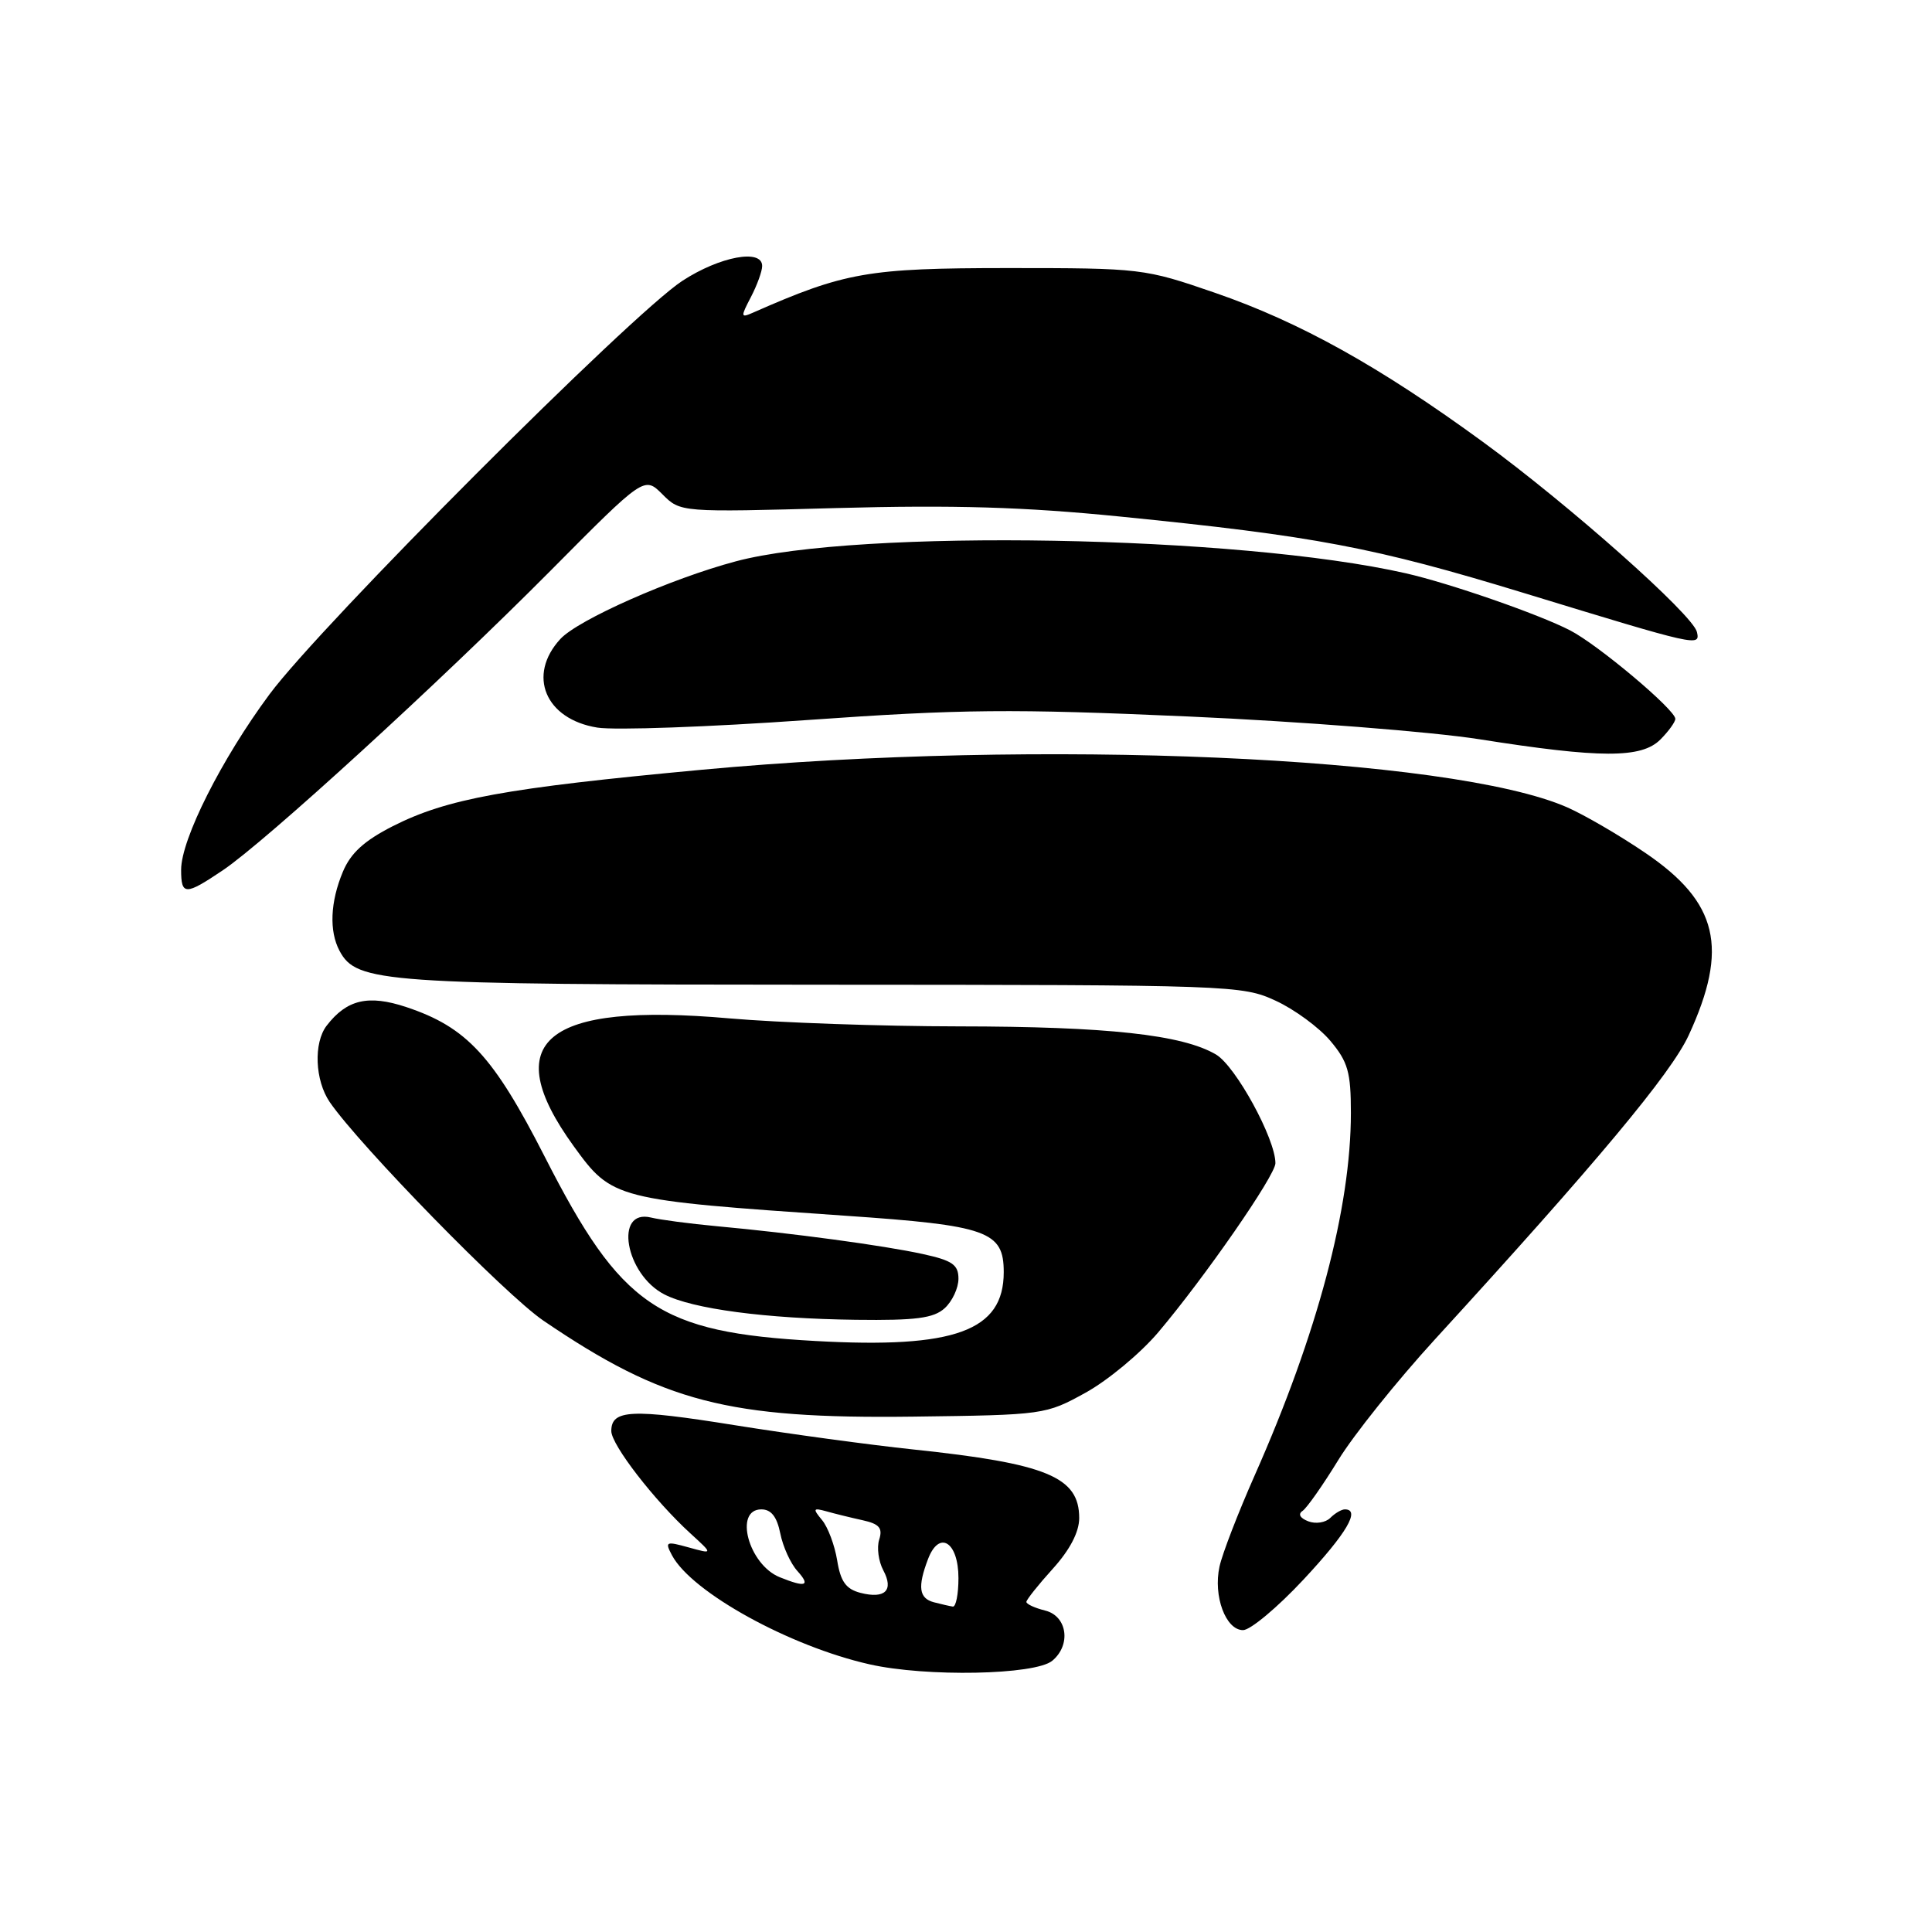 <?xml version="1.0" encoding="UTF-8" standalone="no"?>
<!DOCTYPE svg PUBLIC "-//W3C//DTD SVG 1.1//EN" "http://www.w3.org/Graphics/SVG/1.1/DTD/svg11.dtd" >
<svg xmlns="http://www.w3.org/2000/svg" xmlns:xlink="http://www.w3.org/1999/xlink" version="1.1" viewBox="0 0 256 256">
 <g >
 <path fill="currentColor"
d=" M 139.43 220.06 C 141.96 217.96 141.42 214.14 138.50 213.41 C 137.12 213.07 136.00 212.55 136.00 212.26 C 136.00 211.98 137.57 210.00 139.50 207.87 C 141.77 205.36 143.00 203.00 143.00 201.15 C 143.00 195.70 138.72 193.93 121.00 192.06 C 115.22 191.45 104.57 190.00 97.33 188.84 C 83.68 186.65 81.00 186.77 81.00 189.62 C 81.00 191.44 86.71 198.83 91.50 203.20 C 94.50 205.94 94.50 205.94 91.25 205.04 C 88.22 204.20 88.08 204.27 89.05 206.10 C 91.67 210.99 104.62 218.14 115.21 220.53 C 122.71 222.23 137.15 221.95 139.43 220.06 Z  M 172.73 209.29 C 178.44 203.17 180.31 200.00 178.20 200.00 C 177.76 200.00 176.89 200.51 176.27 201.13 C 175.64 201.76 174.33 201.96 173.35 201.58 C 172.26 201.16 171.96 200.62 172.60 200.20 C 173.17 199.81 175.29 196.79 177.32 193.48 C 179.34 190.17 185.11 182.97 190.13 177.48 C 211.61 154.01 221.41 142.26 223.76 137.18 C 229.10 125.60 227.66 119.56 218.01 113.01 C 214.62 110.70 209.96 107.99 207.67 106.98 C 192.28 100.22 137.62 97.84 92.96 102.00 C 66.97 104.42 59.24 105.83 52.05 109.47 C 48.26 111.40 46.47 113.03 45.43 115.52 C 43.76 119.51 43.60 123.38 44.99 125.99 C 47.26 130.23 50.62 130.46 109.00 130.48 C 163.24 130.50 164.60 130.55 169.03 132.60 C 171.53 133.75 174.79 136.15 176.28 137.92 C 178.61 140.69 179.00 142.06 179.00 147.47 C 179.00 160.03 174.57 176.73 166.25 195.50 C 164.06 200.45 161.96 205.88 161.59 207.58 C 160.74 211.48 162.41 216.00 164.71 216.00 C 165.68 216.00 169.29 212.98 172.73 209.29 Z  M 143.86 184.53 C 146.81 182.90 151.14 179.30 153.48 176.53 C 159.63 169.26 169.00 155.75 169.00 154.13 C 169.00 150.90 163.74 141.28 161.13 139.73 C 156.67 137.10 146.75 136.02 127.00 136.00 C 116.83 135.99 103.17 135.51 96.65 134.94 C 72.17 132.79 65.92 137.93 76.03 151.89 C 81.12 158.91 81.44 158.99 112.00 161.09 C 130.87 162.38 133.00 163.14 133.00 168.57 C 133.00 176.35 126.53 178.72 108.07 177.69 C 87.24 176.54 82.34 173.20 72.19 153.29 C 65.37 139.92 61.84 136.11 53.83 133.44 C 48.79 131.77 45.95 132.44 43.28 135.91 C 41.53 138.20 41.73 143.16 43.69 146.03 C 47.67 151.82 66.95 171.55 72.00 174.99 C 87.90 185.80 96.44 188.02 121.00 187.71 C 138.34 187.49 138.55 187.46 143.86 184.53 Z  M 125.17 173.35 C 126.18 172.43 127.00 170.68 127.00 169.44 C 127.00 167.58 126.20 167.02 122.25 166.16 C 117.02 165.02 105.08 163.41 95.00 162.48 C 91.42 162.15 87.49 161.63 86.26 161.33 C 81.34 160.14 82.85 168.84 88.02 171.51 C 91.75 173.44 101.48 174.73 113.42 174.88 C 121.37 174.98 123.71 174.67 125.17 173.35 Z  M 29.52 115.32 C 35.17 111.52 58.29 90.38 72.94 75.63 C 85.37 63.10 85.37 63.10 87.77 65.49 C 90.16 67.89 90.16 67.89 110.83 67.32 C 126.41 66.90 135.66 67.17 148.36 68.44 C 174.33 71.04 182.03 72.50 202.00 78.60 C 225.03 85.64 225.30 85.70 224.85 83.74 C 224.33 81.47 207.97 66.94 196.50 58.56 C 182.82 48.57 172.25 42.68 161.00 38.80 C 151.63 35.57 151.25 35.52 133.50 35.52 C 115.01 35.53 111.96 36.06 99.75 41.44 C 98.14 42.15 98.12 42.00 99.50 39.36 C 100.32 37.78 100.99 35.94 100.99 35.25 C 101.01 32.93 95.39 33.97 90.42 37.21 C 83.64 41.63 42.53 82.80 35.71 92.00 C 29.37 100.55 24.00 111.20 24.00 115.25 C 24.00 118.66 24.54 118.67 29.52 115.32 Z  M 220.00 98.00 C 221.10 96.90 221.99 95.66 221.99 95.25 C 221.97 94.03 211.77 85.45 208.05 83.53 C 203.91 81.39 192.11 77.29 186.26 75.96 C 164.10 70.93 113.79 70.03 97.50 74.38 C 88.90 76.67 76.60 82.12 74.25 84.67 C 69.82 89.48 72.25 95.30 79.15 96.41 C 81.47 96.78 93.98 96.33 106.94 95.41 C 127.44 93.96 134.01 93.90 157.50 94.94 C 172.35 95.60 189.68 96.96 196.00 97.95 C 212.08 100.49 217.50 100.50 220.00 98.00 Z  M 123.75 212.31 C 121.77 211.79 121.56 210.28 122.97 206.58 C 124.45 202.70 127.00 204.30 127.00 209.11 C 127.00 211.25 126.66 212.95 126.25 212.88 C 125.84 212.82 124.71 212.56 123.75 212.31 Z  M 114.01 211.06 C 112.10 210.56 111.38 209.57 110.93 206.76 C 110.60 204.75 109.70 202.34 108.92 201.41 C 107.67 199.90 107.73 199.77 109.51 200.26 C 110.60 200.57 112.76 201.10 114.31 201.44 C 116.52 201.93 116.98 202.48 116.50 204.00 C 116.16 205.06 116.41 206.89 117.04 208.07 C 118.46 210.73 117.28 211.90 114.01 211.06 Z  M 103.32 208.99 C 99.20 207.33 97.21 200.00 100.88 200.00 C 102.18 200.00 102.94 200.96 103.39 203.18 C 103.74 204.94 104.76 207.19 105.67 208.18 C 107.44 210.15 106.76 210.38 103.32 208.99 Z "/>
</g>
</svg>